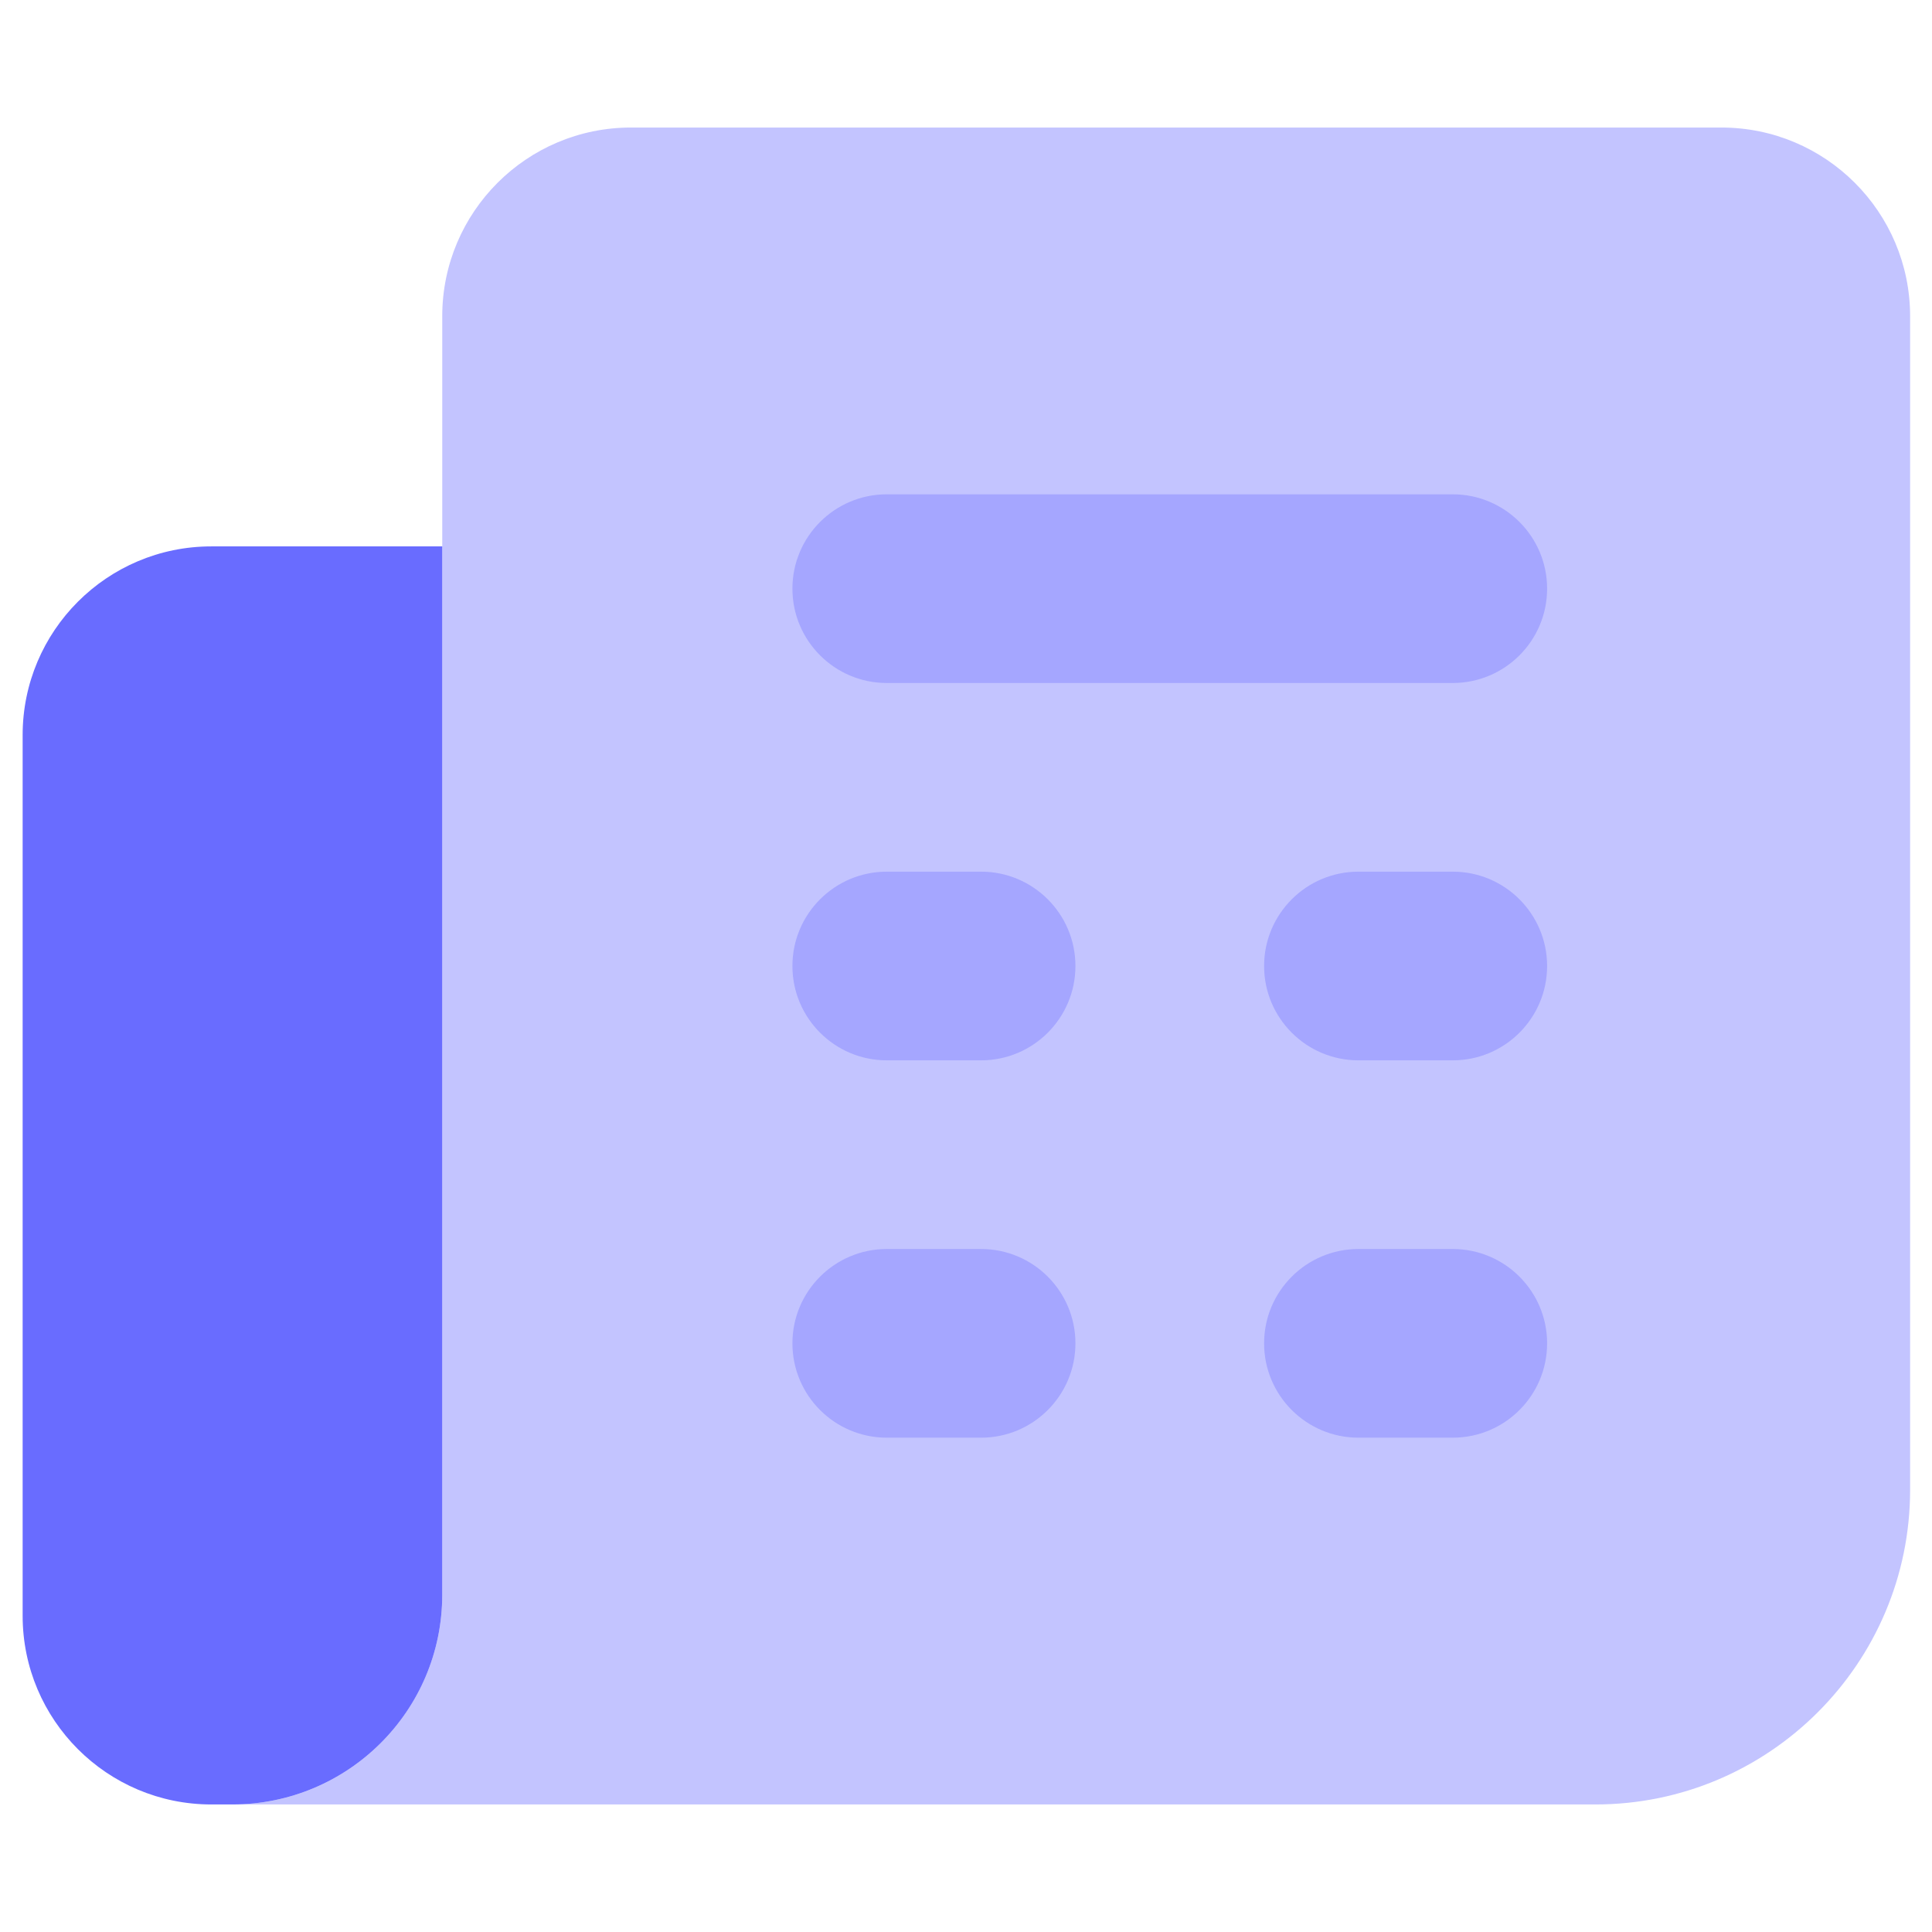 <?xml version="1.0" encoding="utf-8"?>
<!-- Generator: Adobe Illustrator 25.3.1, SVG Export Plug-In . SVG Version: 6.00 Build 0)  -->
<svg version="1.1" id="Layer_1" xmlns="http://www.w3.org/2000/svg" xmlns:xlink="http://www.w3.org/1999/xlink" x="0px" y="0px"
	 viewBox="0 0 256 256" style="enable-background:new 0 0 256 256;" xml:space="preserve">
<style type="text/css">
	.st0{fill:#C3C4FF;}
	.st1{fill:#696CFF;}
	.st2{fill:#A5A6FF;}
</style>
<g>
	<path class="st0" d="M83.6,16.9c-13.8,0-25,11.2-25,25v169.4c0,15.3-12.4,27.8-27.8,27.8h180.6c23,0,41.7-18.7,41.7-41.7v0V41.9
		c0-13.8-11.2-25-25-25L83.6,16.9z"/>
	<path class="st1" d="M58.6,211.3V72.4H28c-13.8,0-25,11.2-25,25v116.7c0,13.8,11.2,25,25,25h2.8C46.1,239.1,58.6,226.7,58.6,211.3z
		"/>
	<path class="st2" d="M192.5,90.5h-75c-6.9,0-12.5-5.6-12.5-12.5s5.6-12.5,12.5-12.5h75c6.9,0,12.5,5.6,12.5,12.5
		S199.4,90.5,192.5,90.5z"/>
	<path class="st2" d="M192.5,140.5H180c-6.9,0-12.5-5.6-12.5-12.5s5.6-12.5,12.5-12.5h12.5c6.9,0,12.5,5.6,12.5,12.5
		S199.4,140.5,192.5,140.5z"/>
	<path class="st2" d="M130,140.5h-12.5c-6.9,0-12.5-5.6-12.5-12.5s5.6-12.5,12.5-12.5H130c6.9,0,12.5,5.6,12.5,12.5
		S136.9,140.5,130,140.5z"/>
	<path class="st2" d="M192.5,190.5H180c-6.9,0-12.5-5.6-12.5-12.5c0-6.9,5.6-12.5,12.5-12.5h12.5c6.9,0,12.5,5.6,12.5,12.5
		C205,184.9,199.4,190.5,192.5,190.5z"/>
	<path class="st2" d="M130,190.5h-12.5c-6.9,0-12.5-5.6-12.5-12.5c0-6.9,5.6-12.5,12.5-12.5H130c6.9,0,12.5,5.6,12.5,12.5
		C142.5,184.9,136.9,190.5,130,190.5z"/>
</g>
</svg>
